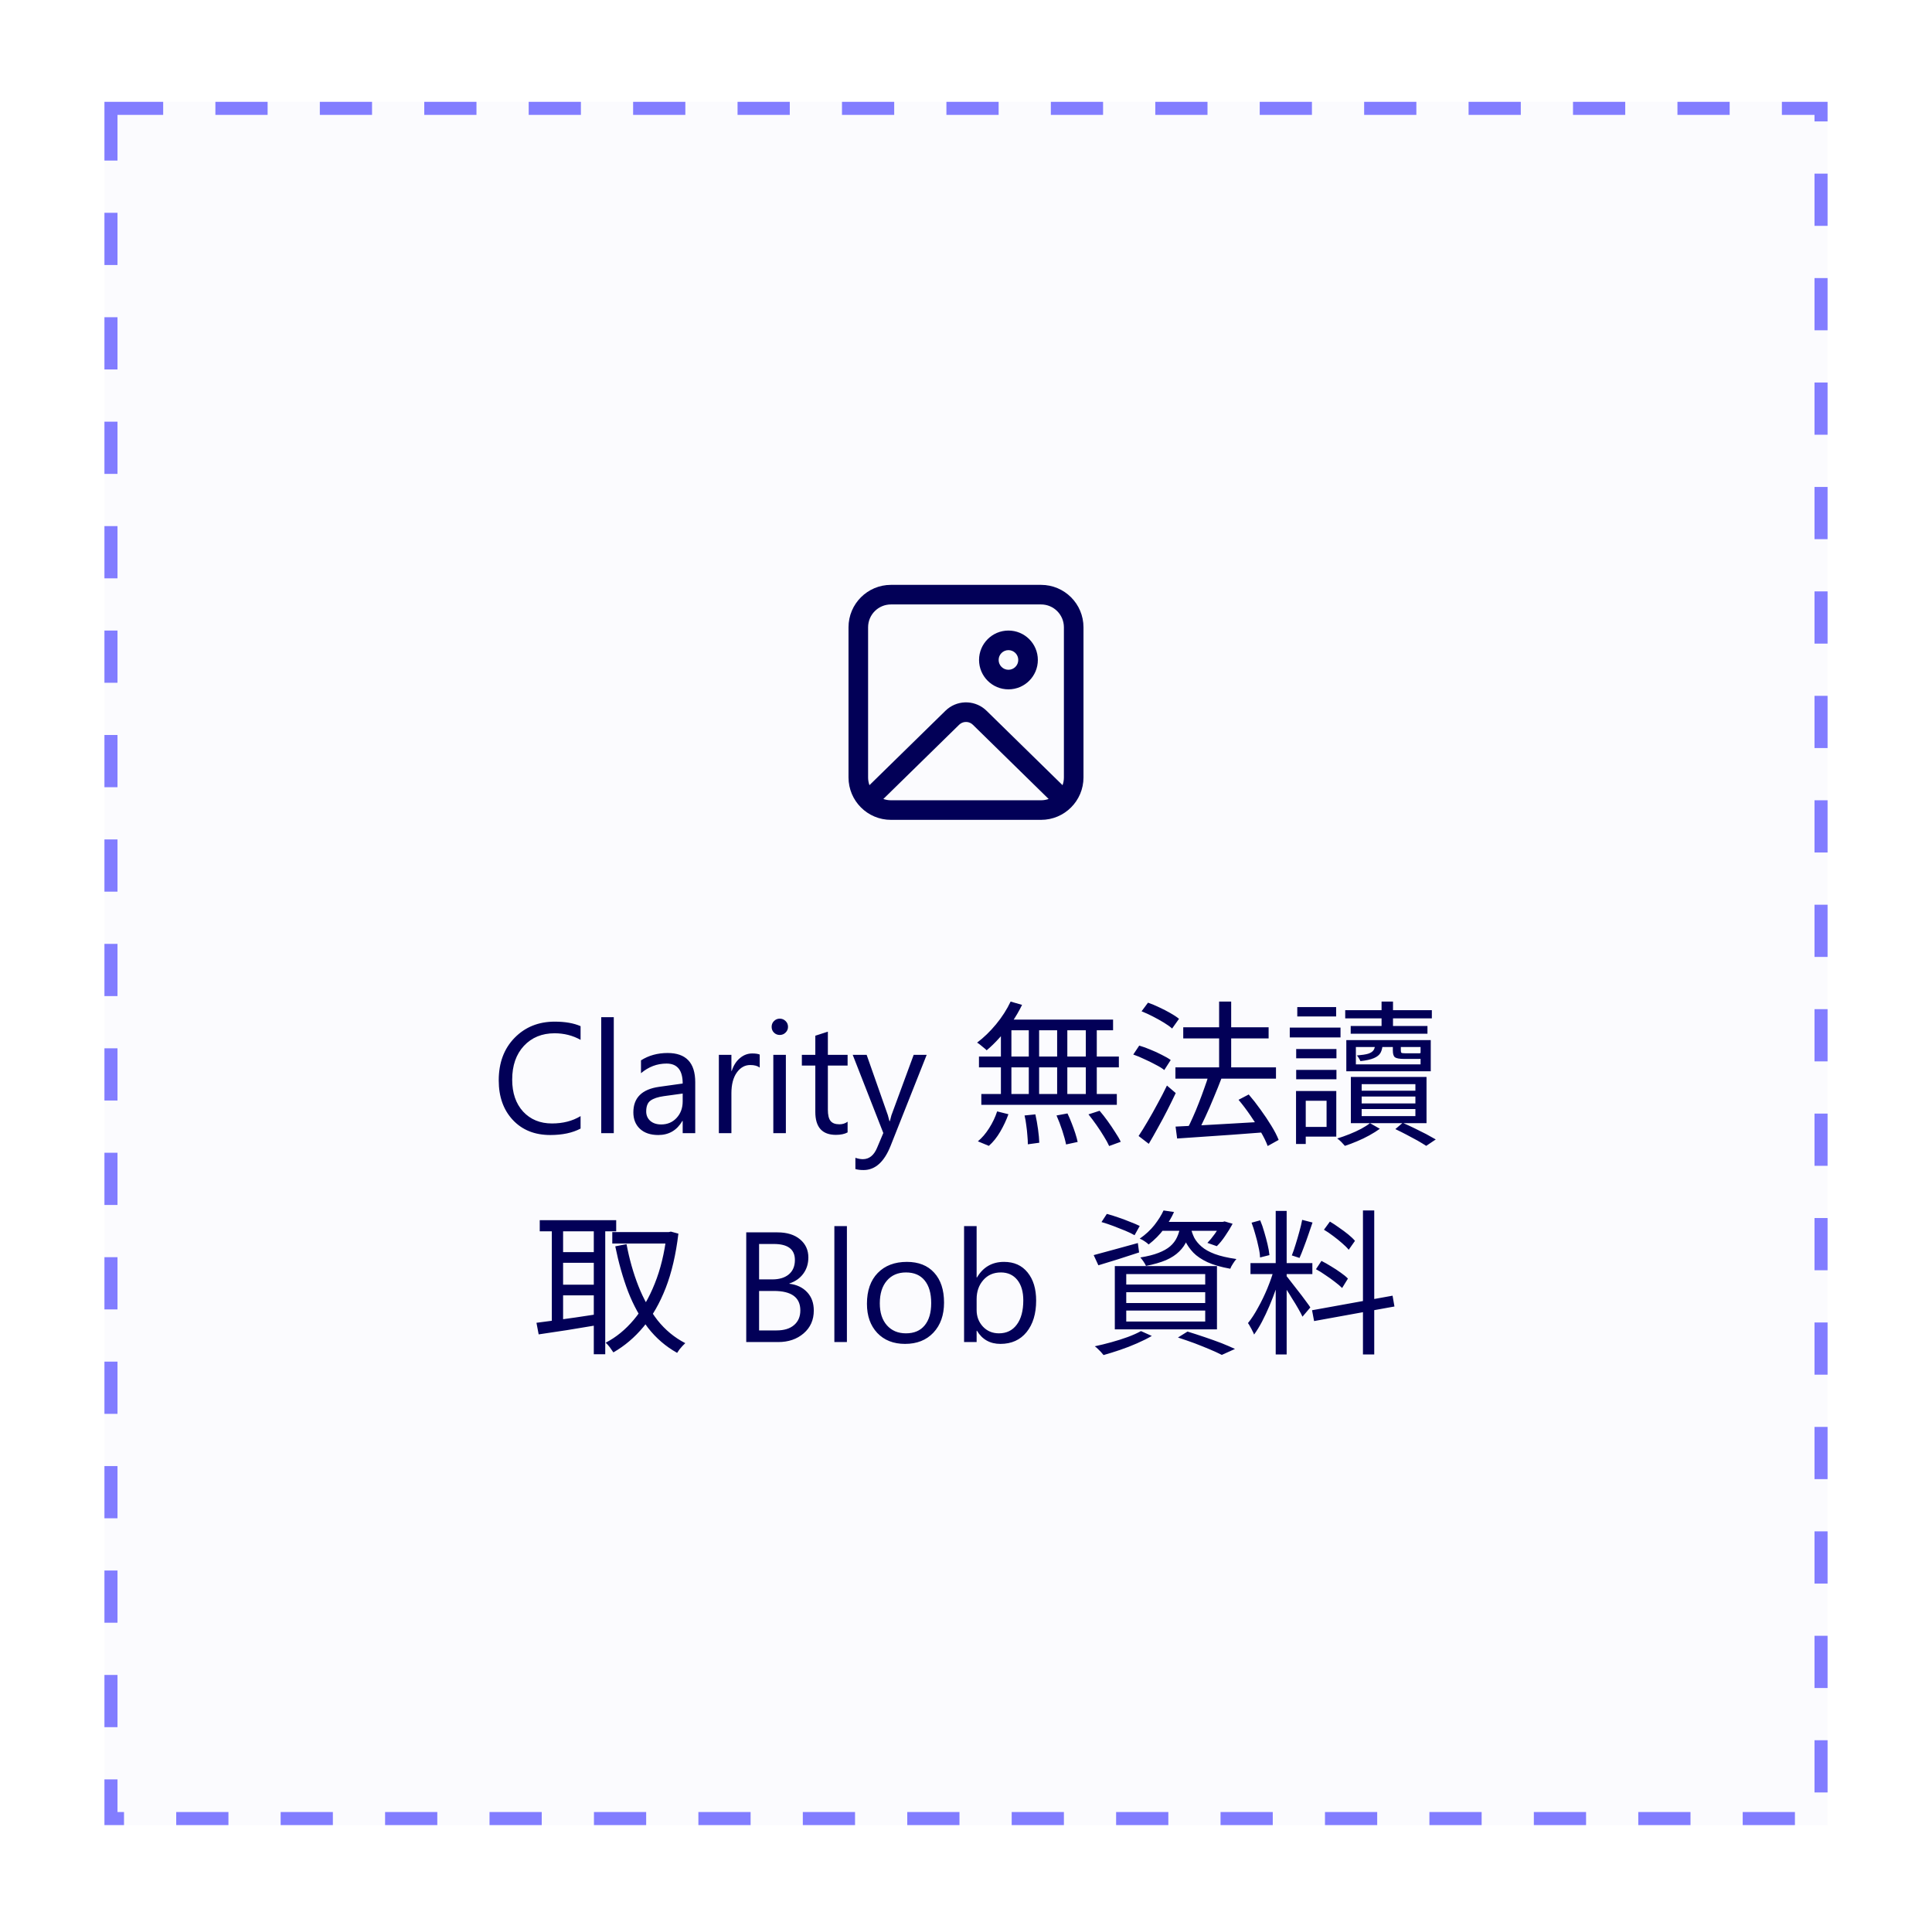 <svg width="100%" viewBox="0 0 148 147" fill="none" xmlns="http://www.w3.org/2000/svg">
<g filter="url(#filter0_dd_3872_62960)">
<rect x="8" y="4" width="132" height="132" fill="#FBFBFE"/>
<rect x="8.5" y="4.5" width="131" height="131" stroke="#827DFF" stroke-dasharray="4 4"/>
<rect width="100" height="80" transform="translate(24 30)" fill="#FBFBFE"/>
<path d="M79.75 41C81.545 41 83 42.455 83 44.25V55.75C83 57.545 81.545 59 79.75 59H68.25C66.455 59 65 57.545 65 55.75V44.25C65 42.455 66.455 41 68.25 41H79.75ZM80.331 57.401L74.525 51.715C74.26 51.455 73.85 51.432 73.559 51.644L73.475 51.715L67.668 57.401C67.85 57.465 68.046 57.5 68.25 57.5H79.75C79.954 57.5 80.149 57.465 80.331 57.401L74.525 51.715L80.331 57.401ZM79.75 42.5H68.25C67.284 42.5 66.5 43.283 66.5 44.25V55.75C66.5 55.958 66.536 56.158 66.603 56.344L72.426 50.643C73.259 49.827 74.567 49.788 75.446 50.527L75.574 50.643L81.396 56.345C81.463 56.159 81.5 55.959 81.5 55.75V44.25C81.5 43.283 80.716 42.5 79.75 42.5ZM77.252 44.5C78.496 44.5 79.504 45.508 79.504 46.752C79.504 47.996 78.496 49.004 77.252 49.004C76.008 49.004 75 47.996 75 46.752C75 45.508 76.008 44.5 77.252 44.5ZM77.252 46C76.837 46 76.5 46.337 76.5 46.752C76.5 47.167 76.837 47.504 77.252 47.504C77.668 47.504 78.004 47.167 78.004 46.752C78.004 46.337 77.668 46 77.252 46Z" fill="#020057"/>
<path d="M44.475 82.648C43.853 82.977 43.08 83.141 42.154 83.141C40.959 83.141 40.002 82.756 39.283 81.986C38.565 81.217 38.205 80.207 38.205 78.957C38.205 77.613 38.609 76.527 39.418 75.699C40.227 74.871 41.252 74.457 42.494 74.457C43.291 74.457 43.951 74.572 44.475 74.803V75.852C43.873 75.516 43.209 75.348 42.482 75.348C41.518 75.348 40.734 75.67 40.133 76.314C39.535 76.959 39.236 77.82 39.236 78.898C39.236 79.922 39.516 80.738 40.074 81.348C40.637 81.953 41.373 82.256 42.283 82.256C43.127 82.256 43.857 82.068 44.475 81.693V82.648ZM47.018 83H46.057V74.117H47.018V83ZM53.258 83H52.297V82.062H52.273C51.855 82.781 51.24 83.141 50.428 83.141C49.83 83.141 49.361 82.982 49.022 82.666C48.685 82.35 48.518 81.93 48.518 81.406C48.518 80.285 49.178 79.633 50.498 79.449L52.297 79.197C52.297 78.178 51.885 77.668 51.06 77.668C50.338 77.668 49.685 77.914 49.103 78.406V77.422C49.693 77.047 50.373 76.859 51.143 76.859C52.553 76.859 53.258 77.606 53.258 79.098V83ZM52.297 79.965L50.85 80.164C50.404 80.227 50.068 80.338 49.842 80.498C49.615 80.654 49.502 80.934 49.502 81.336C49.502 81.629 49.605 81.869 49.812 82.057C50.023 82.24 50.303 82.332 50.65 82.332C51.127 82.332 51.52 82.166 51.828 81.834C52.141 81.498 52.297 81.074 52.297 80.562V79.965ZM58.197 77.973C58.029 77.844 57.787 77.779 57.471 77.779C57.06 77.779 56.717 77.973 56.44 78.359C56.166 78.746 56.029 79.273 56.029 79.941V83H55.068V77H56.029V78.236H56.053C56.19 77.814 56.398 77.486 56.68 77.252C56.961 77.014 57.275 76.894 57.623 76.894C57.873 76.894 58.065 76.922 58.197 76.977V77.973ZM59.732 75.477C59.56 75.477 59.414 75.418 59.293 75.301C59.172 75.184 59.111 75.035 59.111 74.856C59.111 74.676 59.172 74.527 59.293 74.41C59.414 74.289 59.56 74.228 59.732 74.228C59.908 74.228 60.057 74.289 60.178 74.41C60.303 74.527 60.365 74.676 60.365 74.856C60.365 75.027 60.303 75.174 60.178 75.295C60.057 75.416 59.908 75.477 59.732 75.477ZM60.201 83H59.24V77H60.201V83ZM64.93 82.941C64.703 83.066 64.404 83.129 64.033 83.129C62.982 83.129 62.457 82.543 62.457 81.371V77.82H61.426V77H62.457V75.535L63.418 75.225V77H64.93V77.82H63.418V81.201C63.418 81.603 63.486 81.891 63.623 82.062C63.76 82.234 63.986 82.32 64.303 82.32C64.545 82.32 64.754 82.254 64.93 82.121V82.941ZM70.988 77L68.228 83.961C67.736 85.203 67.045 85.824 66.154 85.824C65.904 85.824 65.695 85.799 65.527 85.748V84.887C65.734 84.957 65.924 84.992 66.096 84.992C66.58 84.992 66.943 84.703 67.186 84.125L67.666 82.988L65.322 77H66.389L68.012 81.617C68.031 81.676 68.072 81.828 68.135 82.074H68.17C68.189 81.981 68.228 81.832 68.287 81.629L69.992 77H70.988ZM77.418 72.92L78.294 73.172C78.078 73.62 77.822 74.06 77.526 74.492C77.23 74.916 76.914 75.312 76.578 75.68C76.25 76.048 75.918 76.372 75.582 76.652C75.534 76.596 75.462 76.532 75.366 76.46C75.278 76.38 75.186 76.304 75.09 76.232C75.002 76.16 74.922 76.104 74.85 76.064C75.362 75.68 75.846 75.212 76.302 74.66C76.758 74.108 77.13 73.528 77.418 72.92ZM76.998 74.3H85.266V75.116H76.698L76.998 74.3ZM74.994 77.132H85.71V77.96H74.994V77.132ZM75.174 80H85.554V80.828H75.174V80ZM78.81 74.576H79.602V80.396H78.81V74.576ZM76.674 74.576H77.478V80.432H76.674V74.576ZM80.982 74.576H81.762V80.432H80.982V74.576ZM83.178 74.576H84.018V80.432H83.178V74.576ZM78.486 81.644L79.314 81.56C79.394 81.912 79.462 82.292 79.518 82.7C79.574 83.108 79.606 83.452 79.614 83.732L78.738 83.852C78.738 83.66 78.726 83.436 78.702 83.18C78.686 82.932 78.658 82.672 78.618 82.4C78.586 82.128 78.542 81.876 78.486 81.644ZM80.934 81.644L81.774 81.488C81.886 81.72 81.994 81.972 82.098 82.244C82.202 82.508 82.294 82.764 82.374 83.012C82.454 83.26 82.514 83.48 82.554 83.672L81.666 83.864C81.61 83.576 81.514 83.224 81.378 82.808C81.242 82.392 81.094 82.004 80.934 81.644ZM83.382 81.56L84.234 81.284C84.434 81.516 84.638 81.776 84.846 82.064C85.054 82.352 85.246 82.636 85.422 82.916C85.606 83.188 85.75 83.436 85.854 83.66L84.966 83.984C84.87 83.768 84.734 83.52 84.558 83.24C84.39 82.96 84.202 82.672 83.994 82.376C83.786 82.08 83.582 81.808 83.382 81.56ZM76.386 81.332L77.25 81.548C77.09 81.996 76.882 82.44 76.626 82.88C76.37 83.32 76.078 83.684 75.75 83.972L74.91 83.624C75.222 83.368 75.51 83.032 75.774 82.616C76.038 82.2 76.242 81.772 76.386 81.332ZM90.042 77.96H97.746V78.824H90.042V77.96ZM90.642 74.888H97.182V75.74H90.642V74.888ZM93.39 72.92H94.314V78.572H93.39V72.92ZM90.054 82.496C90.598 82.464 91.234 82.432 91.962 82.4C92.698 82.36 93.478 82.316 94.302 82.268C95.126 82.22 95.95 82.172 96.774 82.124V82.94C95.982 83.004 95.186 83.064 94.386 83.12C93.594 83.176 92.834 83.228 92.106 83.276C91.386 83.324 90.742 83.368 90.174 83.408L90.054 82.496ZM94.878 80.444L95.658 80.036C95.962 80.388 96.262 80.772 96.558 81.188C96.862 81.604 97.138 82.016 97.386 82.424C97.634 82.824 97.822 83.188 97.95 83.516L97.11 83.984C96.99 83.656 96.81 83.288 96.57 82.88C96.338 82.472 96.074 82.056 95.778 81.632C95.482 81.2 95.182 80.804 94.878 80.444ZM92.598 78.524L93.57 78.8C93.394 79.264 93.198 79.752 92.982 80.264C92.774 80.776 92.558 81.272 92.334 81.752C92.118 82.224 91.91 82.64 91.71 83L90.918 82.724C91.07 82.452 91.222 82.14 91.374 81.788C91.534 81.436 91.686 81.072 91.83 80.696C91.982 80.312 92.122 79.936 92.25 79.568C92.386 79.2 92.502 78.852 92.598 78.524ZM87.45 73.664L87.942 73.004C88.222 73.1 88.51 73.22 88.806 73.364C89.102 73.5 89.382 73.644 89.646 73.796C89.918 73.948 90.142 74.096 90.318 74.24L89.79 74.984C89.63 74.84 89.418 74.688 89.154 74.528C88.89 74.368 88.61 74.212 88.314 74.06C88.018 73.908 87.73 73.776 87.45 73.664ZM86.814 76.976L87.27 76.292C87.55 76.372 87.838 76.476 88.134 76.604C88.438 76.724 88.726 76.856 88.998 77C89.278 77.136 89.506 77.268 89.682 77.396L89.19 78.164C89.022 78.028 88.802 77.892 88.53 77.756C88.266 77.612 87.982 77.472 87.678 77.336C87.382 77.192 87.094 77.072 86.814 76.976ZM87.222 83.216C87.43 82.904 87.658 82.536 87.906 82.112C88.162 81.68 88.418 81.224 88.674 80.744C88.938 80.264 89.178 79.8 89.394 79.352L90.066 79.928C89.866 80.352 89.65 80.792 89.418 81.248C89.186 81.704 88.946 82.152 88.698 82.592C88.458 83.032 88.226 83.44 88.002 83.816L87.222 83.216ZM103.05 73.58H109.686V74.204H103.05V73.58ZM103.47 74.792H109.35V75.38H103.47V74.792ZM105.834 72.92H106.71V75.104H105.834V72.92ZM106.698 76.124H107.31V76.664C107.31 76.76 107.326 76.82 107.358 76.844C107.398 76.868 107.486 76.88 107.622 76.88C107.662 76.88 107.746 76.88 107.874 76.88C108.01 76.88 108.146 76.88 108.282 76.88C108.418 76.88 108.514 76.88 108.57 76.88C108.666 76.88 108.73 76.88 108.762 76.88C108.794 76.872 108.814 76.86 108.822 76.844C108.886 76.876 108.966 76.908 109.062 76.94C109.158 76.964 109.246 76.984 109.326 77C109.302 77.112 109.242 77.192 109.146 77.24C109.05 77.288 108.894 77.312 108.678 77.312C108.646 77.312 108.574 77.312 108.462 77.312C108.358 77.312 108.242 77.312 108.114 77.312C107.986 77.312 107.87 77.312 107.766 77.312C107.662 77.312 107.594 77.312 107.562 77.312C107.218 77.312 106.986 77.272 106.866 77.192C106.754 77.112 106.698 76.936 106.698 76.664V76.124ZM105.342 76.148H105.918C105.91 76.42 105.858 76.648 105.762 76.832C105.666 77.008 105.494 77.148 105.246 77.252C105.006 77.356 104.662 77.432 104.214 77.48C104.19 77.416 104.15 77.34 104.094 77.252C104.046 77.164 103.994 77.096 103.938 77.048C104.322 77.016 104.61 76.972 104.802 76.916C105.002 76.852 105.142 76.76 105.222 76.64C105.302 76.52 105.342 76.356 105.342 76.148ZM103.866 76.4V77.732H108.822V76.4H103.866ZM103.134 75.872H109.602V78.26H103.134V75.872ZM104.31 80.192V80.72H108.426V80.192H104.31ZM104.31 81.152V81.692H108.426V81.152H104.31ZM104.31 79.244V79.748H108.426V79.244H104.31ZM103.482 78.692H109.278V82.232H103.482V78.692ZM106.89 82.688L107.454 82.208C107.75 82.336 108.054 82.476 108.366 82.628C108.678 82.78 108.974 82.928 109.254 83.072C109.534 83.224 109.778 83.36 109.986 83.48L109.254 83.972C109.07 83.852 108.846 83.716 108.582 83.564C108.318 83.42 108.042 83.272 107.754 83.12C107.466 82.968 107.178 82.824 106.89 82.688ZM104.946 82.232L105.702 82.664C105.47 82.832 105.202 83 104.898 83.168C104.594 83.336 104.278 83.488 103.95 83.624C103.63 83.76 103.322 83.876 103.026 83.972C102.954 83.892 102.862 83.792 102.75 83.672C102.638 83.56 102.534 83.472 102.438 83.408C102.75 83.312 103.066 83.2 103.386 83.072C103.706 82.944 104.002 82.808 104.274 82.664C104.554 82.512 104.778 82.368 104.946 82.232ZM99.294 76.556H102.378V77.264H99.294V76.556ZM99.378 73.34H102.354V74.06H99.378V73.34ZM99.294 78.152H102.378V78.872H99.294V78.152ZM98.802 74.912H102.69V75.668H98.802V74.912ZM99.714 79.772H102.366V83.264H99.714V82.52H101.622V80.516H99.714V79.772ZM99.282 79.772H100.026V83.828H99.282V79.772ZM46.904 90.576H51.343V91.452H46.904V90.576ZM41.347 89.664H47.203V90.516H41.347V89.664ZM42.752 92.112H45.859V92.928H42.752V92.112ZM42.752 94.608H45.859V95.424H42.752V94.608ZM51.068 90.576H51.236L51.392 90.54L51.968 90.696C51.776 92.296 51.452 93.684 50.995 94.86C50.539 96.028 49.971 97.02 49.291 97.836C48.62 98.644 47.852 99.296 46.987 99.792C46.916 99.68 46.824 99.548 46.712 99.396C46.599 99.252 46.495 99.136 46.4 99.048C47.191 98.64 47.907 98.056 48.547 97.296C49.188 96.536 49.724 95.612 50.156 94.524C50.596 93.436 50.9 92.188 51.068 90.78V90.576ZM47.995 91.5C48.212 92.652 48.516 93.724 48.907 94.716C49.3 95.708 49.788 96.58 50.371 97.332C50.964 98.076 51.672 98.66 52.495 99.084C52.431 99.14 52.359 99.212 52.279 99.3C52.2 99.388 52.123 99.476 52.051 99.564C51.98 99.66 51.919 99.748 51.871 99.828C50.999 99.34 50.255 98.7 49.639 97.908C49.032 97.108 48.523 96.184 48.115 95.136C47.715 94.08 47.388 92.924 47.132 91.668L47.995 91.5ZM42.272 89.988H43.136V97.776H42.272V89.988ZM45.487 89.988H46.364V99.936H45.487V89.988ZM41.096 97.524C41.495 97.468 41.952 97.408 42.464 97.344C42.975 97.272 43.52 97.196 44.096 97.116C44.679 97.028 45.264 96.94 45.847 96.852L45.895 97.68C45.072 97.816 44.248 97.952 43.423 98.088C42.608 98.216 41.888 98.324 41.264 98.412L41.096 97.524ZM57.166 99V90.598H59.557C60.283 90.598 60.859 90.775 61.285 91.131C61.711 91.486 61.924 91.949 61.924 92.519C61.924 92.996 61.795 93.41 61.537 93.762C61.279 94.113 60.924 94.363 60.471 94.512V94.535C61.037 94.602 61.49 94.816 61.83 95.18C62.17 95.539 62.34 96.008 62.34 96.586C62.34 97.305 62.082 97.887 61.566 98.332C61.051 98.777 60.4 99 59.615 99H57.166ZM58.15 91.488V94.201H59.158C59.697 94.201 60.121 94.072 60.43 93.814C60.738 93.553 60.893 93.186 60.893 92.713C60.893 91.897 60.355 91.488 59.281 91.488H58.15ZM58.15 95.086V98.109H59.486C60.065 98.109 60.512 97.973 60.828 97.699C61.148 97.426 61.309 97.051 61.309 96.574C61.309 95.582 60.633 95.086 59.281 95.086H58.15ZM64.877 99H63.916V90.117H64.877V99ZM69.33 99.141C68.443 99.141 67.734 98.861 67.203 98.303C66.676 97.74 66.412 96.996 66.412 96.07C66.412 95.062 66.688 94.275 67.238 93.709C67.789 93.143 68.533 92.859 69.471 92.859C70.365 92.859 71.062 93.135 71.562 93.686C72.066 94.236 72.318 95 72.318 95.977C72.318 96.934 72.047 97.701 71.504 98.279C70.965 98.853 70.24 99.141 69.33 99.141ZM69.4 93.668C68.783 93.668 68.295 93.879 67.936 94.301C67.576 94.719 67.397 95.297 67.397 96.035C67.397 96.746 67.578 97.307 67.941 97.717C68.305 98.127 68.791 98.332 69.4 98.332C70.022 98.332 70.498 98.131 70.83 97.728C71.166 97.326 71.334 96.754 71.334 96.012C71.334 95.262 71.166 94.684 70.83 94.277C70.498 93.871 70.022 93.668 69.4 93.668ZM74.838 98.133H74.814V99H73.853V90.117H74.814V94.055H74.838C75.311 93.258 76.002 92.859 76.912 92.859C77.682 92.859 78.283 93.129 78.717 93.668C79.154 94.203 79.373 94.922 79.373 95.824C79.373 96.828 79.129 97.633 78.641 98.238C78.152 98.84 77.484 99.141 76.637 99.141C75.844 99.141 75.244 98.805 74.838 98.133ZM74.814 95.713V96.551C74.814 97.047 74.975 97.469 75.295 97.816C75.619 98.16 76.029 98.332 76.525 98.332C77.107 98.332 77.562 98.109 77.891 97.664C78.223 97.219 78.389 96.6 78.389 95.807C78.389 95.139 78.234 94.615 77.926 94.236C77.617 93.857 77.199 93.668 76.672 93.668C76.113 93.668 75.664 93.863 75.324 94.254C74.984 94.641 74.814 95.127 74.814 95.713ZM84.38 89.808L84.788 89.184C85.069 89.256 85.365 89.348 85.677 89.46C85.989 89.564 86.288 89.676 86.576 89.796C86.873 89.908 87.117 90.012 87.308 90.108L86.912 90.816C86.721 90.704 86.481 90.588 86.192 90.468C85.904 90.348 85.6 90.228 85.281 90.108C84.96 89.988 84.66 89.888 84.38 89.808ZM83.781 92.34C84.213 92.228 84.728 92.088 85.329 91.92C85.936 91.752 86.549 91.584 87.165 91.416L87.26 92.136C86.725 92.312 86.18 92.488 85.629 92.664C85.085 92.832 84.588 92.984 84.141 93.12L83.781 92.34ZM88.941 89.796H93.752V90.48H88.412L88.941 89.796ZM93.525 89.796H93.668L93.812 89.76L94.424 89.94C94.257 90.252 94.064 90.564 93.849 90.876C93.641 91.188 93.428 91.448 93.213 91.656L92.493 91.404C92.677 91.212 92.865 90.984 93.056 90.72C93.249 90.448 93.404 90.184 93.525 89.928V89.796ZM90.428 90.048H91.257C91.184 90.472 91.076 90.852 90.933 91.188C90.796 91.516 90.597 91.808 90.332 92.064C90.076 92.32 89.74 92.54 89.325 92.724C88.909 92.9 88.397 93.048 87.788 93.168C87.749 93.072 87.684 92.96 87.597 92.832C87.508 92.704 87.428 92.6 87.356 92.52C87.909 92.432 88.368 92.316 88.737 92.172C89.112 92.028 89.412 91.86 89.636 91.668C89.868 91.468 90.044 91.236 90.165 90.972C90.293 90.7 90.38 90.392 90.428 90.048ZM91.221 90.252C91.276 90.508 91.365 90.76 91.484 91.008C91.612 91.248 91.8 91.476 92.049 91.692C92.296 91.908 92.632 92.096 93.056 92.256C93.489 92.416 94.04 92.544 94.713 92.64C94.632 92.728 94.544 92.848 94.448 93C94.353 93.144 94.284 93.272 94.245 93.384C93.532 93.256 92.948 93.088 92.493 92.88C92.037 92.664 91.677 92.42 91.412 92.148C91.148 91.868 90.945 91.576 90.8 91.272C90.665 90.96 90.556 90.648 90.477 90.336L91.221 90.252ZM89.132 88.92L89.936 89.04C89.737 89.48 89.477 89.916 89.156 90.348C88.844 90.772 88.457 91.164 87.993 91.524C87.912 91.444 87.805 91.36 87.668 91.272C87.54 91.184 87.421 91.12 87.308 91.08C87.757 90.768 88.132 90.42 88.436 90.036C88.74 89.644 88.972 89.272 89.132 88.92ZM86.276 95.184V96.012H92.325V95.184H86.276ZM86.276 96.588V97.428H92.325V96.588H86.276ZM86.276 93.792V94.596H92.325V93.792H86.276ZM85.4 93.18H93.225V98.028H85.4V93.18ZM90.237 98.652L90.969 98.196C91.409 98.332 91.853 98.476 92.3 98.628C92.749 98.78 93.172 98.932 93.573 99.084C93.972 99.244 94.317 99.392 94.605 99.528L93.597 99.984C93.349 99.856 93.044 99.716 92.684 99.564C92.325 99.412 91.936 99.256 91.52 99.096C91.105 98.944 90.677 98.796 90.237 98.652ZM87.404 98.16L88.233 98.532C87.904 98.724 87.528 98.912 87.105 99.096C86.689 99.28 86.257 99.448 85.808 99.6C85.361 99.752 84.936 99.884 84.537 99.996C84.489 99.932 84.424 99.856 84.344 99.768C84.264 99.688 84.18 99.604 84.093 99.516C84.013 99.436 83.936 99.372 83.865 99.324C84.281 99.236 84.704 99.132 85.136 99.012C85.576 98.892 85.993 98.76 86.385 98.616C86.776 98.472 87.117 98.32 87.404 98.16ZM97.725 88.956H98.564V99.948H97.725V88.956ZM95.793 92.952H100.533V93.792H95.793V92.952ZM97.605 93.396L98.144 93.624C98.04 94.04 97.909 94.472 97.749 94.92C97.597 95.36 97.428 95.796 97.245 96.228C97.061 96.66 96.868 97.068 96.668 97.452C96.469 97.828 96.269 98.152 96.069 98.424C96.037 98.336 95.993 98.24 95.936 98.136C95.888 98.032 95.832 97.928 95.769 97.824C95.713 97.712 95.656 97.62 95.6 97.548C95.856 97.236 96.112 96.844 96.368 96.372C96.632 95.9 96.873 95.404 97.088 94.884C97.305 94.356 97.477 93.86 97.605 93.396ZM98.552 93.948C98.617 94.02 98.709 94.136 98.829 94.296C98.957 94.456 99.097 94.636 99.249 94.836C99.409 95.036 99.564 95.236 99.716 95.436C99.868 95.636 100.005 95.82 100.125 95.988C100.245 96.148 100.329 96.268 100.377 96.348L99.776 97.056C99.704 96.896 99.597 96.692 99.453 96.444C99.308 96.188 99.148 95.924 98.972 95.652C98.805 95.372 98.641 95.112 98.481 94.872C98.329 94.632 98.204 94.448 98.109 94.32L98.552 93.948ZM95.876 89.856L96.537 89.676C96.656 89.956 96.76 90.256 96.849 90.576C96.945 90.896 97.028 91.208 97.1 91.512C97.172 91.816 97.221 92.092 97.245 92.34L96.525 92.52C96.516 92.28 96.477 92.008 96.404 91.704C96.341 91.392 96.26 91.076 96.165 90.756C96.076 90.428 95.981 90.128 95.876 89.856ZM99.752 89.64L100.545 89.844C100.449 90.14 100.341 90.456 100.221 90.792C100.109 91.12 99.993 91.44 99.873 91.752C99.76 92.056 99.653 92.324 99.549 92.556L98.96 92.364C99.056 92.124 99.153 91.844 99.249 91.524C99.353 91.196 99.448 90.868 99.537 90.54C99.632 90.204 99.704 89.904 99.752 89.64ZM104.409 88.92H105.273V99.948H104.409V88.92ZM100.509 96.564L106.677 95.448L106.821 96.276L100.665 97.392L100.509 96.564ZM101.421 90.396L101.877 89.772C102.109 89.908 102.345 90.064 102.585 90.24C102.833 90.408 103.065 90.58 103.281 90.756C103.497 90.932 103.669 91.096 103.797 91.248L103.317 91.932C103.197 91.78 103.029 91.612 102.813 91.428C102.605 91.244 102.377 91.06 102.129 90.876C101.889 90.692 101.653 90.532 101.421 90.396ZM100.809 93.42L101.229 92.784C101.469 92.904 101.717 93.044 101.973 93.204C102.229 93.356 102.473 93.516 102.705 93.684C102.937 93.844 103.121 93.996 103.257 94.14L102.813 94.86C102.669 94.716 102.485 94.56 102.261 94.392C102.037 94.216 101.797 94.044 101.541 93.876C101.293 93.7 101.049 93.548 100.809 93.42Z" fill="#020057"/>
</g>
<defs>
<filter id="filter0_dd_3872_62960" x="0.8" y="2.38419e-07" width="146.4" height="146.4" filterUnits="userSpaceOnUse" color-interpolation-filters="sRGB">
<feFlood flood-opacity="0" result="BackgroundImageFix"/>
<feColorMatrix in="SourceAlpha" type="matrix" values="0 0 0 0 0 0 0 0 0 0 0 0 0 0 0 0 0 0 127 0" result="hardAlpha"/>
<feOffset dy="3.2"/>
<feGaussianBlur stdDeviation="3.6"/>
<feColorMatrix type="matrix" values="0 0 0 0 0.514 0 0 0 0 0.494 0 0 0 0 1 0 0 0 0.12 0"/>
<feBlend mode="normal" in2="BackgroundImageFix" result="effect1_dropShadow_3872_62960"/>
<feColorMatrix in="SourceAlpha" type="matrix" values="0 0 0 0 0 0 0 0 0 0 0 0 0 0 0 0 0 0 127 0" result="hardAlpha"/>
<feOffset dy="0.6"/>
<feGaussianBlur stdDeviation="0.9"/>
<feColorMatrix type="matrix" values="0 0 0 0 0.514 0 0 0 0 0.494 0 0 0 0 1 0 0 0 0.1 0"/>
<feBlend mode="normal" in2="effect1_dropShadow_3872_62960" result="effect2_dropShadow_3872_62960"/>
<feBlend mode="normal" in="SourceGraphic" in2="effect2_dropShadow_3872_62960" result="shape"/>
</filter>
</defs>
</svg>

